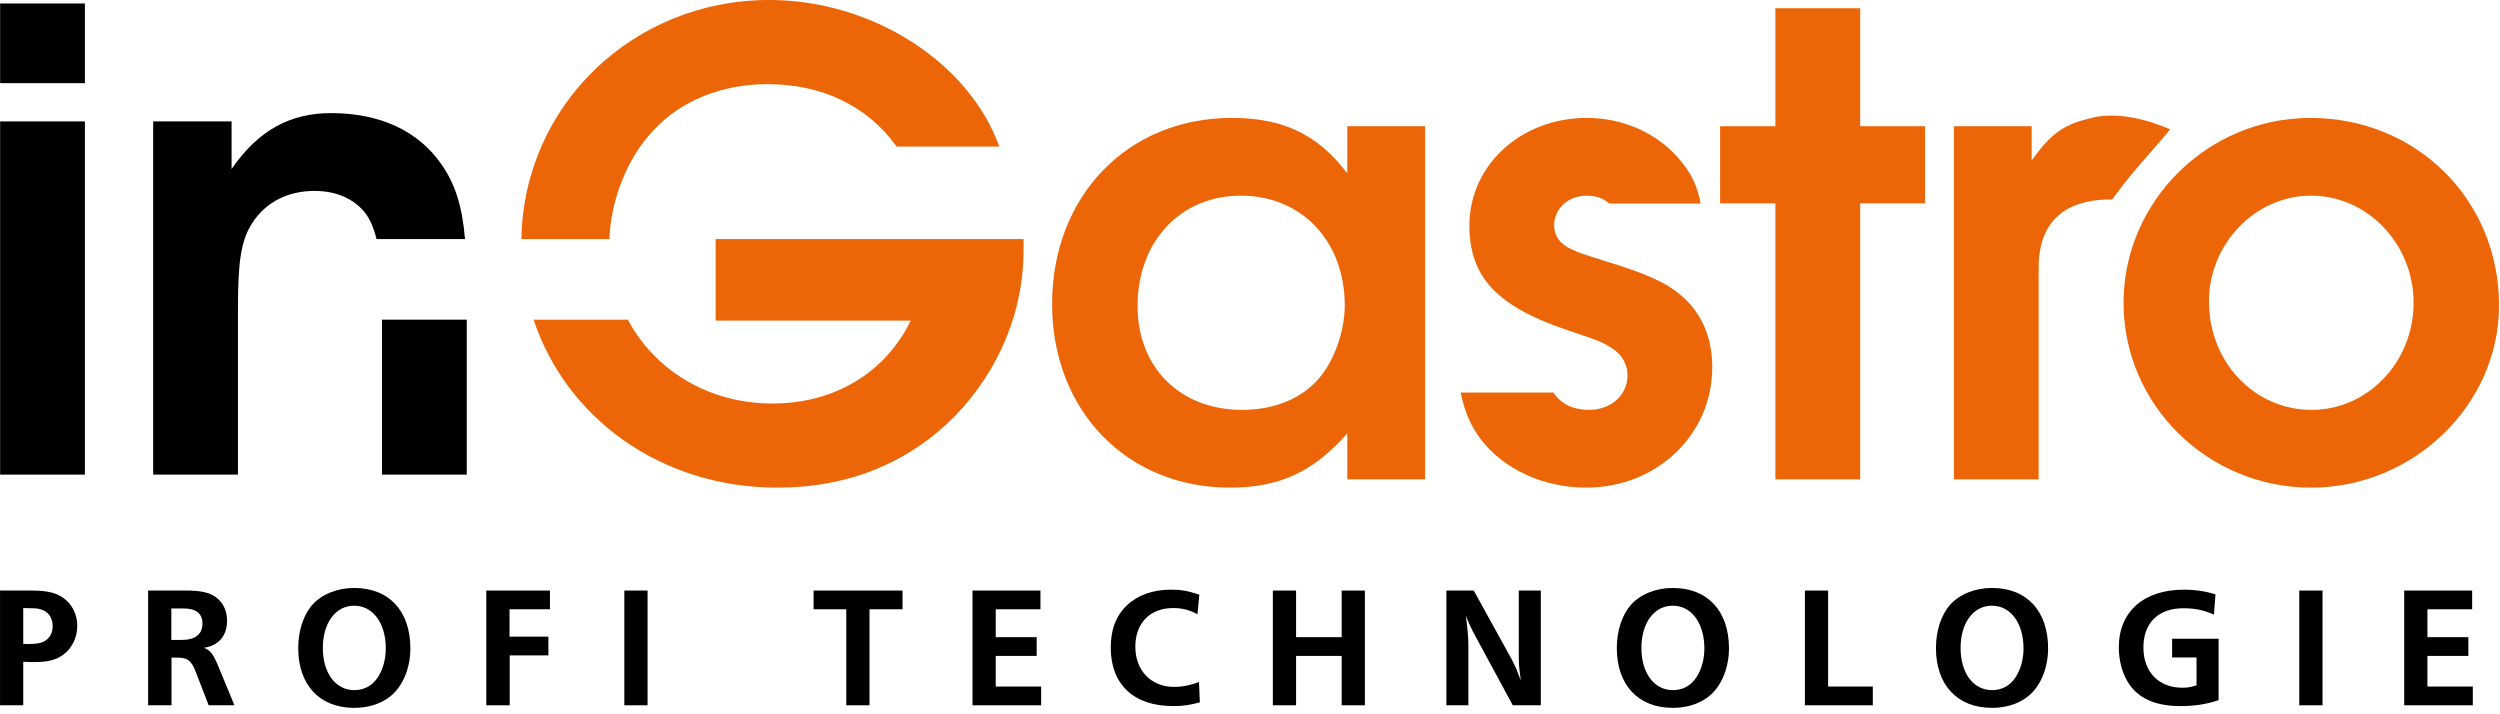 <?xml version="1.0" encoding="UTF-8"?> <svg xmlns="http://www.w3.org/2000/svg" width="154" height="44"><!-- Created with Method Draw - http://github.com/duopixel/Method-Draw/ --><g><title>background</title><rect fill="#fff" id="canvas_background" height="46" width="156" y="-1" x="-1"></rect></g><g><title>Layer 1</title><g id="Layer_1"><g id="svg_30"><g id="svg_21"><rect id="svg_1" height="21.757" width="5.223" y="7.479" x="0.008"></rect><rect id="svg_2" height="4.909" width="5.223" y="0.214" x="0.008"></rect><path id="svg_3" d="m3.901,36.833c-0.466,-0.329 -1.018,-0.455 -1.96,-0.455l-1.939,0l0,7.068l1.43,0l0,-2.682c0.382,0.021 0.509,0.021 0.646,0.021c0.858,0 1.378,-0.126 1.833,-0.466c0.53,-0.401 0.848,-1.048 0.848,-1.758s-0.307,-1.336 -0.858,-1.728zm-1.25,2.712c-0.201,0.085 -0.477,0.126 -0.932,0.126c-0.063,0 -0.16,0 -0.287,-0.009l0,-2.206c0.699,0.011 0.826,0.011 1.028,0.066c0.498,0.125 0.785,0.507 0.785,1.047c-0.001,0.458 -0.213,0.796 -0.594,0.976z"></path><path id="svg_4" d="m12.556,39.905c0.9,-0.128 1.431,-0.741 1.431,-1.662c0,-0.616 -0.244,-1.135 -0.689,-1.454c-0.403,-0.295 -0.922,-0.412 -1.854,-0.412l-2.32,0l0,7.068l1.441,0l0,-2.936l0.339,0c0.667,0 0.891,0.18 1.176,0.933l0.773,2.003l1.589,0l-1.018,-2.458c-0.307,-0.721 -0.476,-0.933 -0.868,-1.082zm-1.367,-0.486l-0.635,0l0,-1.939l0.752,0c0.763,0 1.166,0.317 1.166,0.922c-0.001,0.666 -0.436,1.017 -1.283,1.017z"></path><path id="svg_5" d="m21.815,36.218c-1.039,0 -2.003,0.392 -2.575,1.039c-0.551,0.626 -0.869,1.6 -0.869,2.67c0,2.269 1.324,3.677 3.444,3.677c1.102,0 2.034,-0.392 2.617,-1.091c0.529,-0.625 0.848,-1.579 0.848,-2.563c0,-2.313 -1.314,-3.732 -3.465,-3.732zm1.462,5.499c-0.339,0.521 -0.837,0.795 -1.451,0.795c-1.155,0 -1.94,-1.049 -1.94,-2.595c0,-1.547 0.785,-2.606 1.929,-2.606c1.154,0 1.95,1.07 1.95,2.638c-0.001,0.646 -0.171,1.282 -0.488,1.768z"></path><polygon id="svg_6" points="29.956,43.446 31.398,43.446 31.398,40.372 33.781,40.372 33.781,39.217 31.387,39.217 31.387,37.531 33.877,37.531 33.877,36.378 29.956,36.378 "></polygon><rect id="svg_7" height="7.068" width="1.43" y="36.378" x="38.459"></rect><polygon id="svg_8" points="50.117,37.531 52.131,37.531 52.131,43.446 53.561,43.446 53.561,37.531 55.595,37.531 55.595,36.378 50.117,36.378 "></polygon><polygon id="svg_9" points="61.337,40.404 63.859,40.404 63.859,39.249 61.337,39.249 61.337,37.531 64.092,37.531 64.092,36.378 59.906,36.378 59.906,43.446 64.134,43.446 64.134,42.29 61.337,42.29 "></polygon><path id="svg_10" d="m72.311,42.312c-1.398,0 -2.374,-1.007 -2.374,-2.47c0,-1.462 0.901,-2.386 2.332,-2.386c0.562,0 1.006,0.117 1.494,0.383l0.117,-1.208c-0.742,-0.245 -1.123,-0.308 -1.749,-0.308c-1.102,0 -2.035,0.329 -2.712,0.964c-0.667,0.635 -0.997,1.484 -0.997,2.606c0,2.269 1.42,3.602 3.836,3.602c0.614,0 0.975,-0.051 1.653,-0.231l-0.053,-1.251c-0.54,0.203 -1.027,0.299 -1.547,0.299z"></path><polygon id="svg_11" points="82.647,39.249 79.839,39.249 79.839,36.378 78.408,36.378 78.408,43.446 79.839,43.446 79.839,40.404 82.647,40.404 82.647,43.446 84.077,43.446 84.077,36.378 82.647,36.378 "></polygon><path id="svg_12" d="m93.557,40.17c0,0.7 0,0.732 0.074,1.356c0.011,0.053 0.032,0.213 0.043,0.382c-0.043,-0.128 -0.086,-0.234 -0.105,-0.286c-0.129,-0.349 -0.192,-0.498 -0.425,-0.964l-2.361,-4.28l-1.686,0l0,7.068l1.356,0l0,-3.699c0,-0.455 -0.063,-1.134 -0.158,-1.823c0.212,0.531 0.358,0.838 0.582,1.25l2.31,4.271l1.727,0l0,-7.068l-1.356,0l0,3.793l-0.001,0z"></path><path id="svg_13" d="m103.039,36.218c-1.037,0 -2.002,0.392 -2.573,1.039c-0.552,0.626 -0.87,1.6 -0.87,2.67c0,2.269 1.323,3.677 3.443,3.677c1.104,0 2.035,-0.392 2.617,-1.091c0.53,-0.625 0.85,-1.579 0.85,-2.563c0,-2.313 -1.316,-3.732 -3.467,-3.732zm1.463,5.499c-0.34,0.521 -0.838,0.795 -1.453,0.795c-1.153,0 -1.938,-1.049 -1.938,-2.595c0,-1.547 0.785,-2.606 1.929,-2.606c1.155,0 1.949,1.07 1.949,2.638c0,0.646 -0.169,1.282 -0.487,1.768z"></path><polygon id="svg_14" points="112.613,36.378 111.183,36.378 111.183,43.446 115.365,43.446 115.365,42.29 112.613,42.29 "></polygon><path id="svg_15" d="m122.699,36.218c-1.04,0 -2.003,0.392 -2.575,1.039c-0.551,0.626 -0.869,1.6 -0.869,2.67c0,2.269 1.324,3.677 3.444,3.677c1.102,0 2.035,-0.392 2.616,-1.091c0.53,-0.625 0.849,-1.579 0.849,-2.563c0,-2.313 -1.313,-3.732 -3.465,-3.732zm1.462,5.499c-0.339,0.521 -0.837,0.795 -1.45,0.795c-1.157,0 -1.939,-1.049 -1.939,-2.595c0,-1.547 0.782,-2.606 1.928,-2.606c1.155,0 1.949,1.07 1.949,2.638c0,0.646 -0.169,1.282 -0.488,1.768z"></path><path id="svg_16" d="m133.802,40.498l1.505,0l0,1.717c-0.36,0.117 -0.552,0.149 -0.878,0.149c-1.454,0 -2.396,-0.976 -2.396,-2.479c0,-1.516 0.921,-2.417 2.468,-2.417c0.688,0 1.262,0.117 1.877,0.393l0.095,-1.251c-0.625,-0.189 -1.24,-0.286 -1.949,-0.286c-2.47,0 -4.005,1.356 -4.005,3.55c0,1.145 0.411,2.193 1.1,2.796c0.616,0.542 1.526,0.827 2.671,0.827c0.88,0 1.653,-0.115 2.375,-0.369l0,-3.783l-2.862,0l0,1.153l-0.001,0z"></path><rect id="svg_17" height="7.068" width="1.432" y="36.378" x="141.635"></rect><polygon id="svg_18" points="149.53,42.29 149.53,40.404 152.051,40.404 152.051,39.249 149.53,39.249 149.53,37.531 152.285,37.531 152.285,36.378 148.099,36.378 148.099,43.446 152.326,43.446 152.326,42.29 "></polygon><path id="svg_19" d="m22.509,13.134c0.297,0.394 0.52,0.917 0.684,1.591l5.453,0c-0.182,-2.08 -0.618,-3.406 -1.462,-4.614c-1.414,-2.043 -3.77,-3.144 -6.793,-3.144c-2.475,0 -4.46,1.022 -6.126,3.445l0,-2.934l-4.83,0l0,21.757l5.223,0l0,-10.248c0,-2.907 0.196,-4.164 0.864,-5.223c0.825,-1.299 2.198,-2.004 3.849,-2.004c1.332,0 2.431,0.472 3.138,1.374z"></path><rect id="svg_20" height="9.544" width="5.222" y="19.691" x="23.53"></rect></g><g id="svg_29"><path id="svg_22" d="m82.992,10.68c-1.806,-2.396 -3.965,-3.417 -7.108,-3.417c-6.44,0 -11.074,4.831 -11.074,11.467c0,6.558 4.595,11.308 10.957,11.308c3.064,0 5.146,-0.982 7.226,-3.337l0,2.828l4.792,0l0,-21.754l-4.792,0l0,2.905l-0.001,0zm-1.727,12.605c-1.061,1.258 -2.75,1.963 -4.751,1.963c-3.809,0 -6.44,-2.591 -6.44,-6.4c0,-3.967 2.631,-6.795 6.362,-6.795c3.73,0 6.401,2.789 6.401,6.755c-0.001,1.571 -0.63,3.377 -1.572,4.477z" fill="#EC6608"></path><polygon id="svg_23" points="114.587,0.508 109.364,0.508 109.364,7.775 105.958,7.775 105.958,12.526 109.364,12.526 109.364,29.529 114.587,29.529 114.587,12.526 118.58,12.526 118.58,7.775 114.587,7.775 " fill="#EC6608"></polygon><path id="svg_24" d="m40.235,8.048c1.688,-1.845 4.241,-2.865 7.03,-2.865c3.377,0 6.165,1.333 7.971,3.847l6.322,0c-1.885,-5.222 -7.853,-9.031 -14.176,-9.031c-8.4,0 -15.135,6.51 -15.264,14.727l5.424,0c0.084,-2.427 1.113,-5.021 2.693,-6.678z" fill="#EC6608"></path><path id="svg_25" d="m44.084,19.751l12.017,0c-1.571,3.222 -4.712,5.106 -8.522,5.106c-3.947,0 -7.249,-2.059 -8.905,-5.166l-5.804,0c2.017,6.079 7.856,10.348 15.022,10.348c4.36,0 8.129,-1.53 10.997,-4.477c2.669,-2.787 4.162,-6.401 4.162,-10.131l0,-0.706l-18.967,0l0,5.026z" fill="#EC6608"></path><path id="svg_26" d="m133.683,7.975c0,0 -2.65,-1.278 -4.852,-0.711c-1.143,0.293 -2.125,0.546 -3.357,2.187c-0.215,0.266 -0.324,0.444 -0.324,0.444l0,-2.12l-4.791,0l0,21.754l5.222,0l0,-13.047c0,-3.377 2.291,-4.227 4.529,-4.193c0,0 0.84,-1.178 1.796,-2.256c0.76,-0.862 1.777,-2.058 1.777,-2.058z" fill="#EC6608"></path><path id="svg_27" d="m142.317,7.264c-6.322,0 -11.506,5.145 -11.506,11.389c0,6.282 5.184,11.386 11.546,11.386c6.321,0 11.584,-5.104 11.584,-11.23c0,-6.48 -5.067,-11.545 -11.624,-11.545zm0.079,17.984c-3.534,0 -6.323,-2.945 -6.323,-6.675c0,-3.573 2.866,-6.52 6.284,-6.52c3.494,0 6.321,2.985 6.321,6.599c0,3.651 -2.827,6.596 -6.282,6.596z" fill="#EC6608"></path><path id="svg_28" d="m103.434,18.101c-0.824,-0.706 -2.12,-1.255 -4.006,-1.845c-2.12,-0.667 -2.12,-0.667 -2.631,-0.905c-0.707,-0.313 -1.06,-0.823 -1.06,-1.451c0,-1.062 0.863,-1.847 2.004,-1.847c0.579,0 1.046,0.169 1.396,0.491l0,-0.008l5.622,0c-0.205,-1.15 -0.645,-1.992 -1.443,-2.878c-1.374,-1.53 -3.417,-2.394 -5.574,-2.394c-4.047,0 -7.227,2.905 -7.227,6.637c0,3.18 1.728,4.986 6.046,6.439c2.003,0.667 2.161,0.745 2.713,1.099c0.625,0.393 0.98,0.981 0.98,1.689c0,1.218 -1.021,2.12 -2.357,2.12c-0.992,0 -1.7,-0.336 -2.217,-1.068l-5.703,0c0.24,1.163 0.587,1.993 1.205,2.835c1.415,1.886 3.888,3.023 6.519,3.023c4.358,0 7.775,-3.257 7.775,-7.421c0,-1.883 -0.705,-3.456 -2.042,-4.516z" fill="#EC6608"></path></g></g></g></g></svg> 